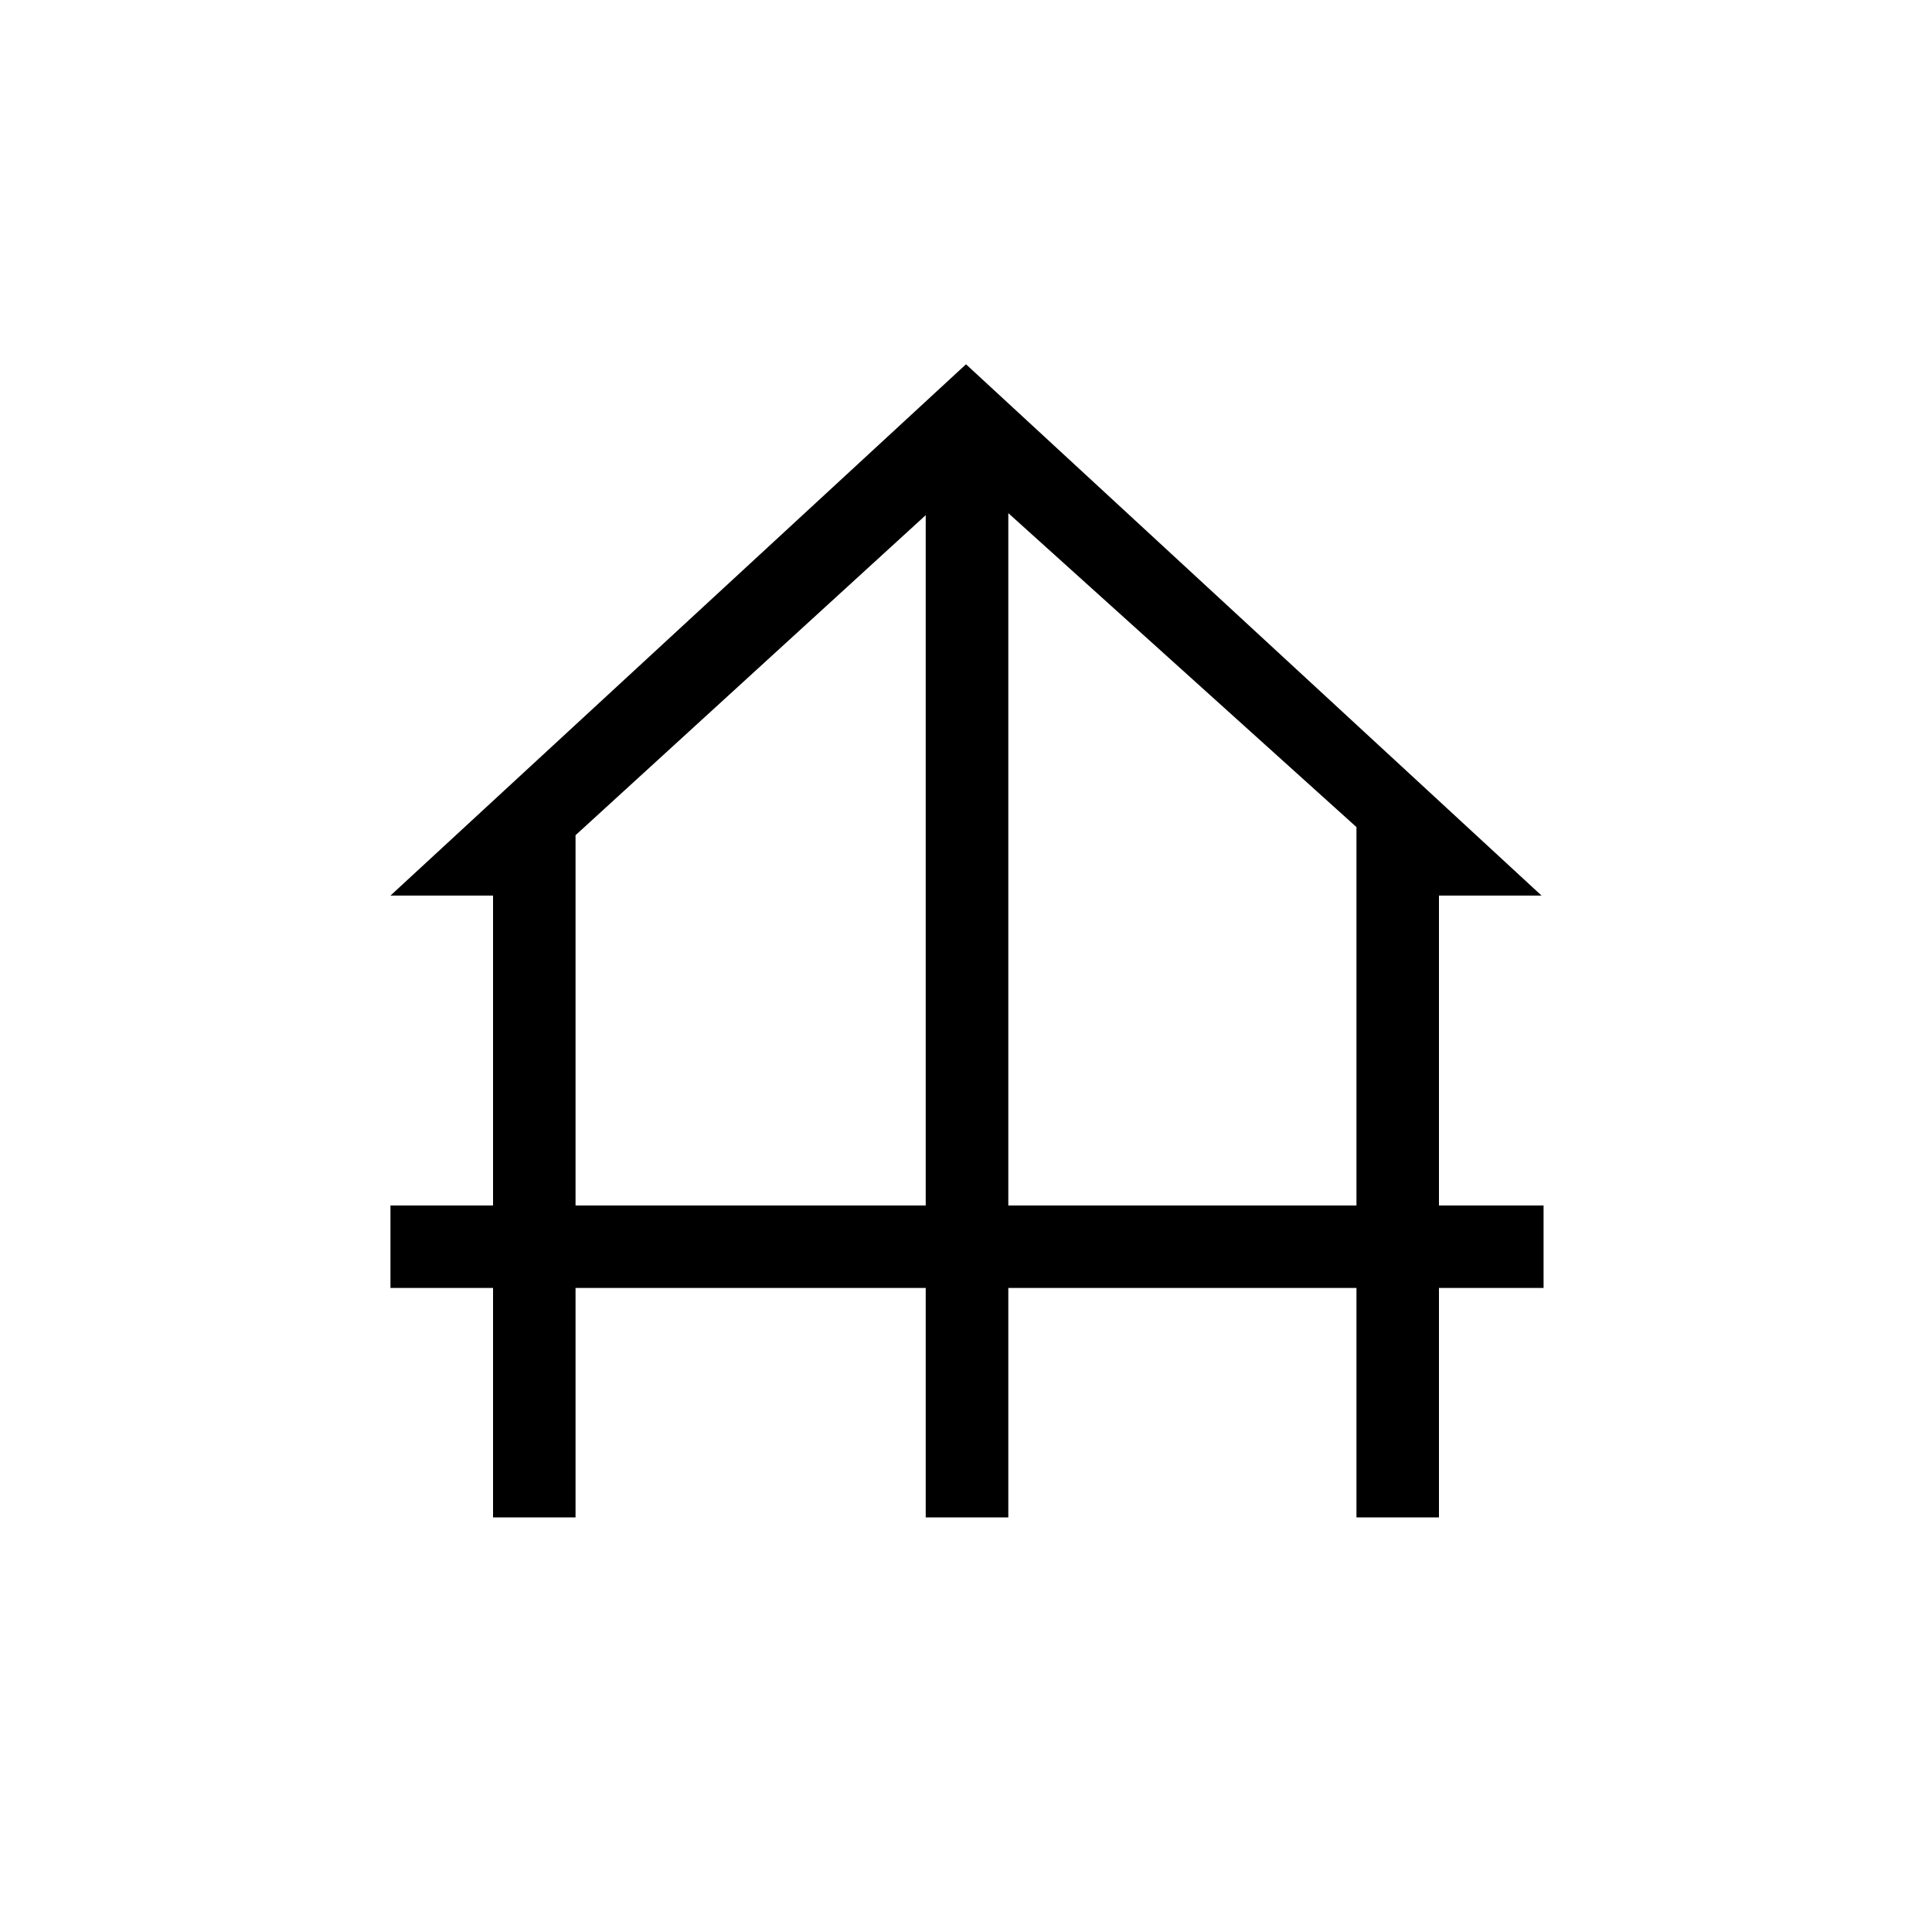 <svg xmlns="http://www.w3.org/2000/svg" height="20" width="20"><path d="M5.104 15.708V13.333H4.042V12.479H5.104V9.271H4.042L10 3.771L15.958 9.271H14.896V12.479H15.979V13.333H14.896V15.708H14.042V13.333H10.438V15.708H9.583V13.333H5.958V15.708ZM5.958 12.479H9.583V5.333L5.958 8.646ZM10.438 12.479H14.042V8.562L10.438 5.312Z"/></svg>